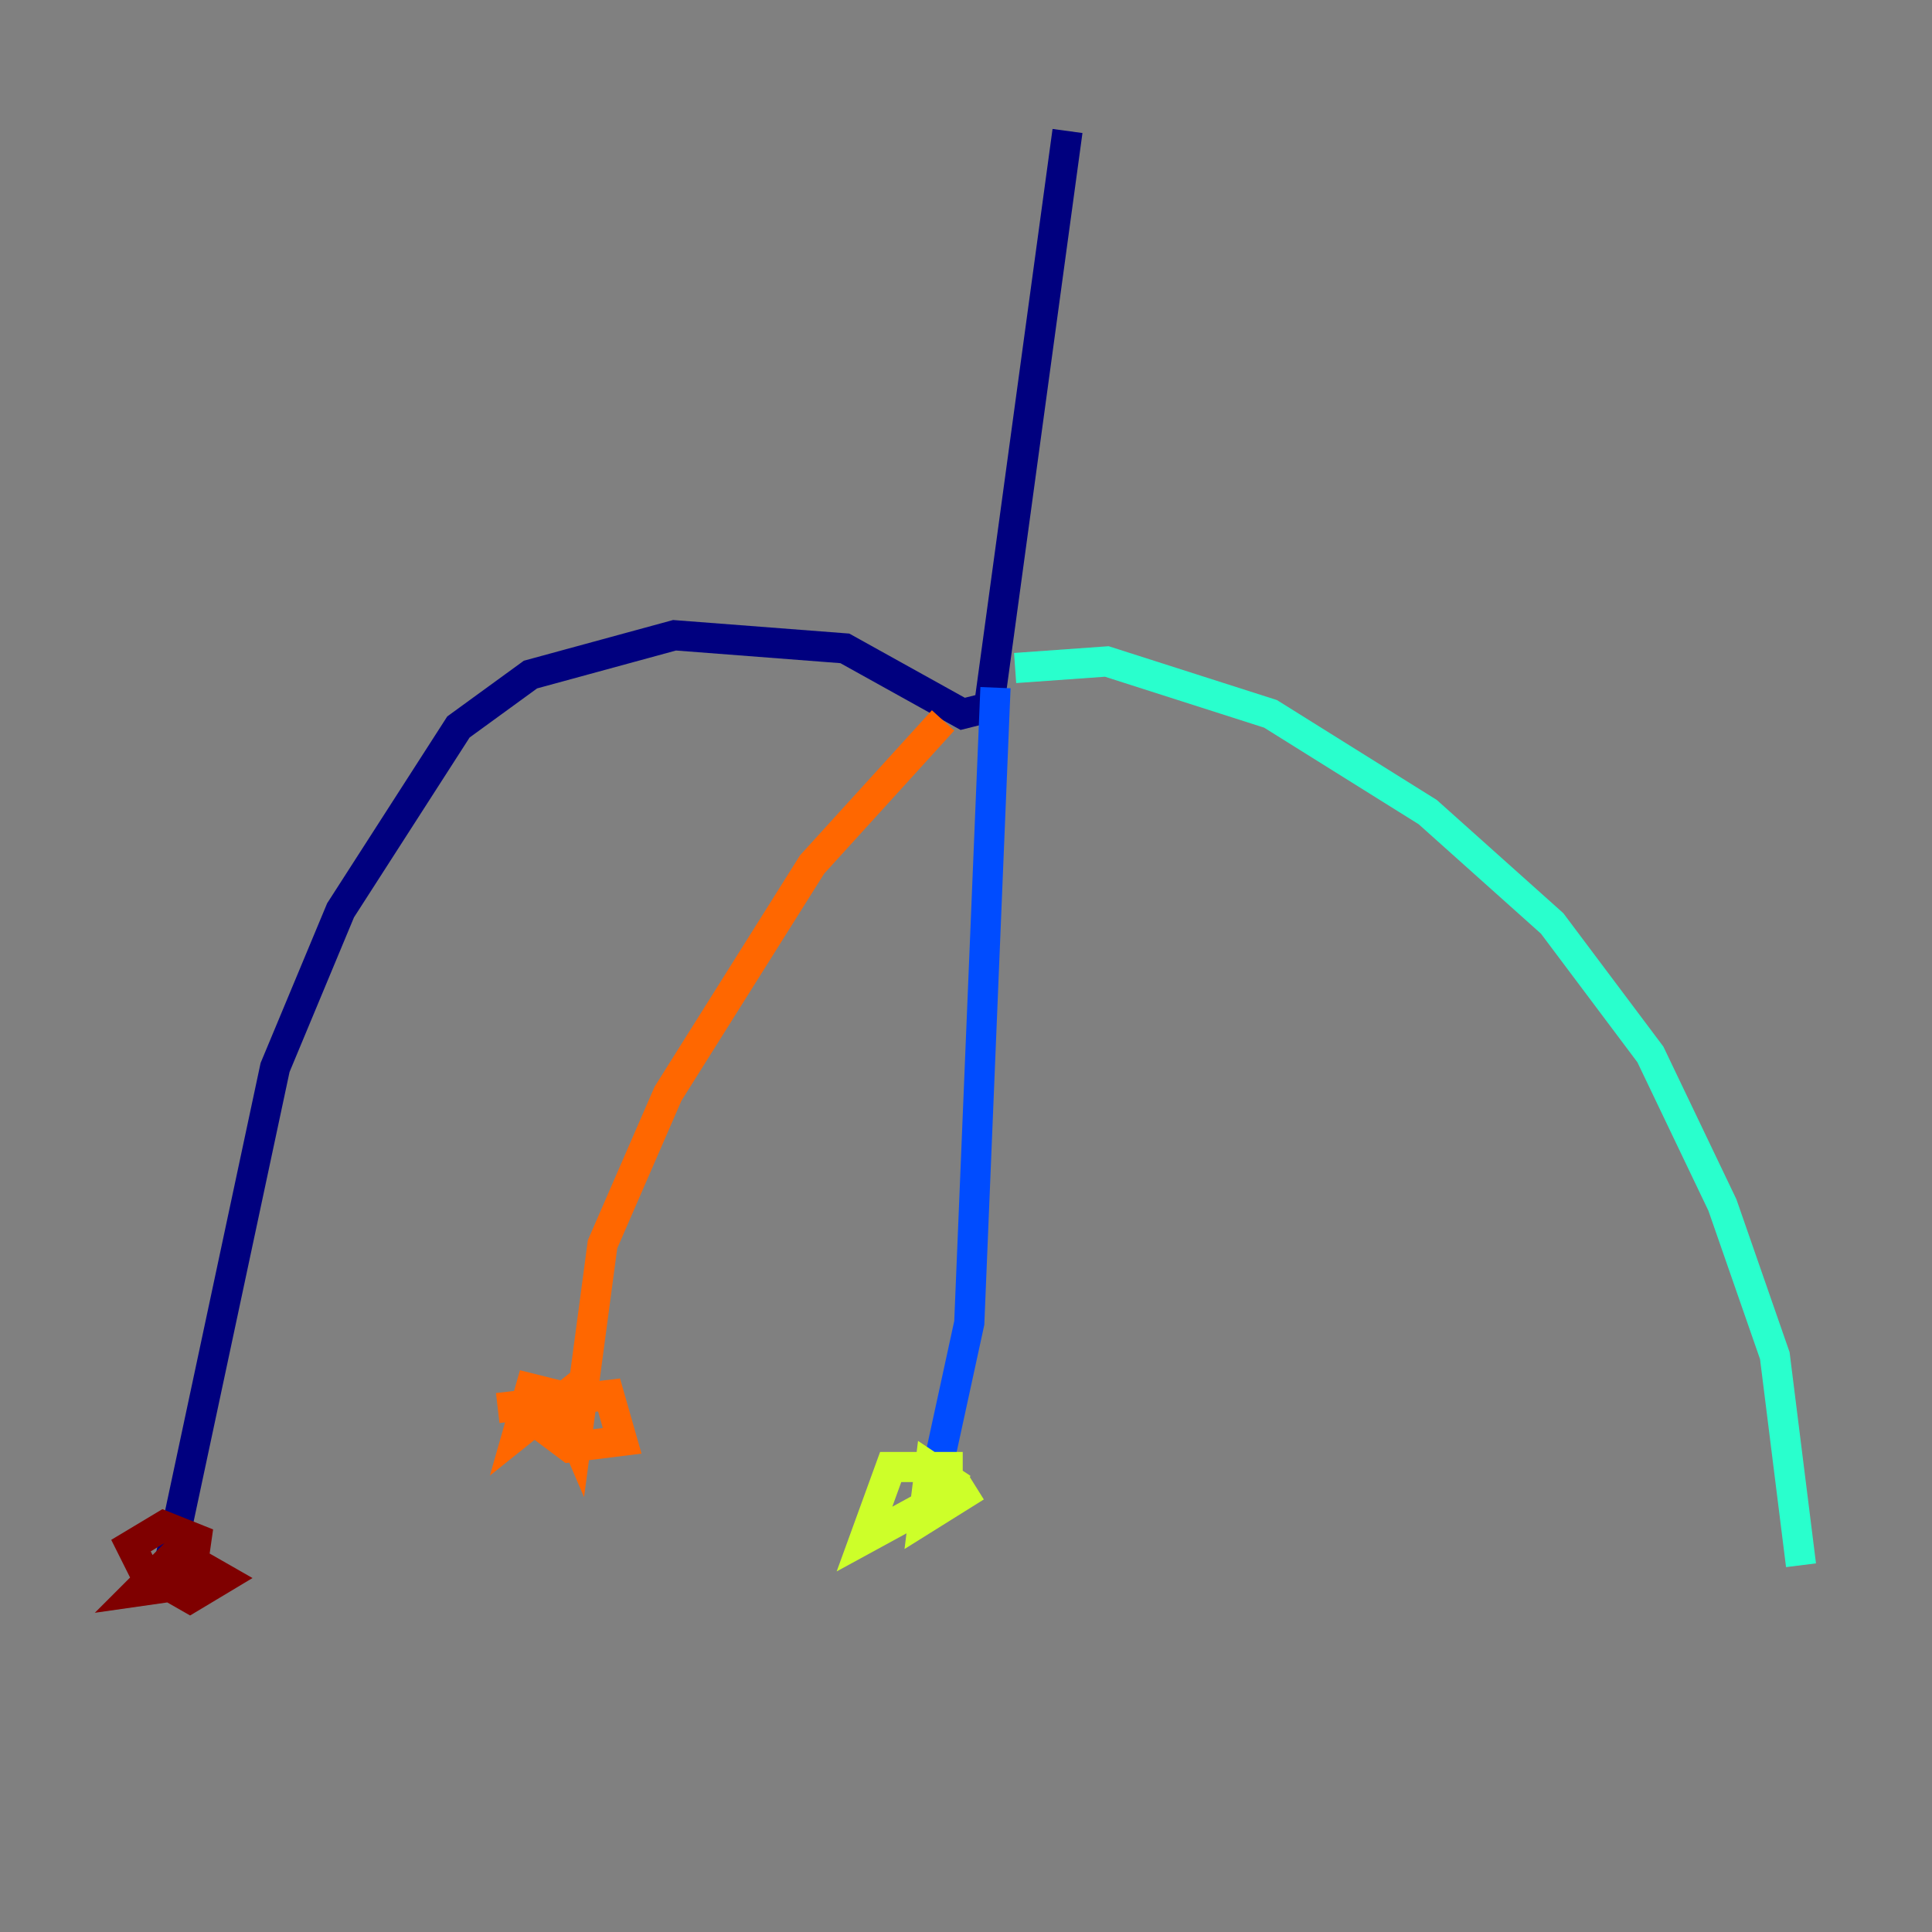 <?xml version="1.0" encoding="utf-8" ?>
<svg baseProfile="tiny" height="128" version="1.2" viewBox="0,0,128,128" width="128" xmlns="http://www.w3.org/2000/svg" xmlns:ev="http://www.w3.org/2001/xml-events" xmlns:xlink="http://www.w3.org/1999/xlink"><rect x="0" y="0" width="128" height="128" fill="#808080" stroke="none"/><defs /><polyline fill="none" points="70.725,8.678 65.519,46.861 63.783,47.295 55.973,42.956 44.691,42.088 35.146,44.691 30.373,48.163 22.563,60.312 18.224,70.725 11.281,103.268" stroke="#00007f" stroke-width="2" /><polyline fill="none" points="65.953,45.559 64.217,87.647 62.047,97.627" stroke="#004cff" stroke-width="2" /><polyline fill="none" points="67.254,44.258 73.329,43.824 84.176,47.295 94.59,53.803 102.834,61.18 109.342,69.858 114.115,79.837 117.586,89.817 119.322,103.702" stroke="#29ffcd" stroke-width="2" /><polyline fill="none" points="63.783,97.193 59.01,97.193 57.275,101.966 62.047,99.363 62.915,98.061 61.614,97.193 61.18,100.664 64.651,98.495" stroke="#cdff29" stroke-width="2" /><polyline fill="none" points="62.481,47.729 53.803,57.275 44.258,72.461 39.919,82.441 38.183,95.458 36.881,92.42 35.146,91.986 34.278,95.024 36.447,93.288 36.014,94.59 37.749,95.891 41.22,95.458 40.352,92.42 32.976,93.288" stroke="#ff6700" stroke-width="2" /><polyline fill="none" points="10.848,105.003 12.583,105.003 13.017,101.966 10.848,101.098 8.678,102.4 9.546,104.136 12.583,105.871 14.752,104.57 11.715,102.834 9.112,105.437 12.149,105.003" stroke="#7f0000" stroke-width="2" /></svg>